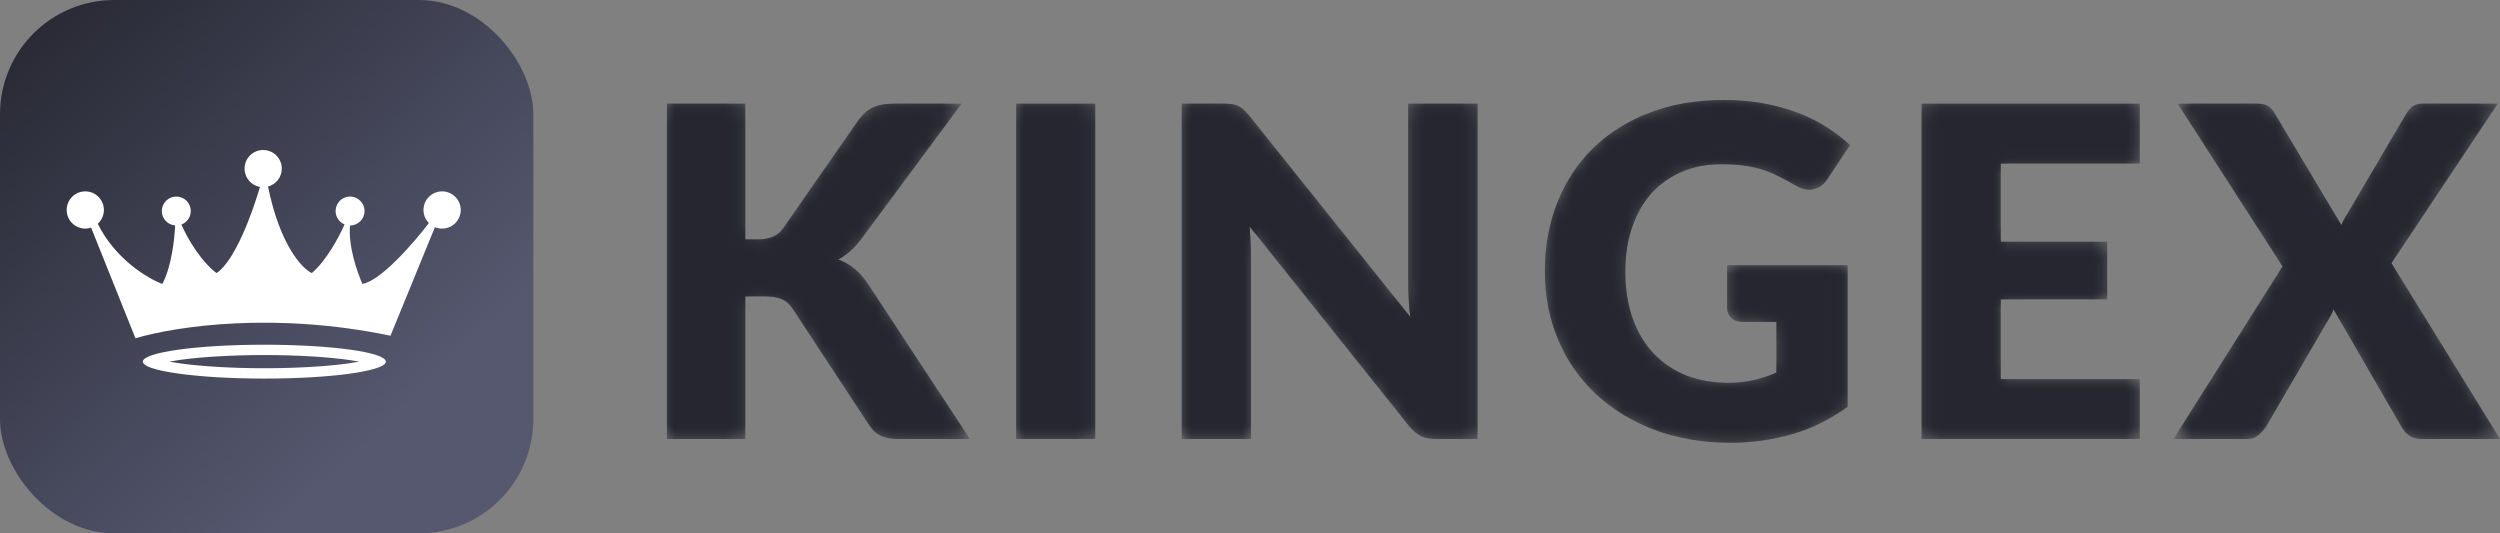 <svg width="150" height="32" viewBox="0 0 150 32" fill="none" xmlns="http://www.w3.org/2000/svg">
<rect x="0" y="0" width="150" height="32" fill="#808080" stroke="none"/>
<g clip-path="url(#clip0_1_246)">
<mask id="mask0_1_246" style="mask-type:alpha" maskUnits="userSpaceOnUse" x="40" y="6" width="110" height="21">
<path d="M44.716 14.368H45.469C46.167 14.368 46.669 14.152 46.976 13.719L51.552 7.146C51.822 6.796 52.11 6.557 52.417 6.428C52.733 6.29 53.124 6.221 53.589 6.221H57.691L51.664 14.354C51.236 14.916 50.776 15.321 50.282 15.569C50.636 15.698 50.957 15.878 51.245 16.108C51.534 16.338 51.803 16.637 52.054 17.005L58.193 26.34H53.98C53.71 26.34 53.477 26.321 53.282 26.285C53.096 26.248 52.933 26.192 52.794 26.119C52.654 26.045 52.533 25.958 52.431 25.857C52.329 25.746 52.231 25.622 52.138 25.484L47.534 18.483C47.367 18.225 47.153 18.046 46.892 17.944C46.641 17.834 46.297 17.779 45.86 17.779H44.716V26.34H40V6.221H44.716V14.368Z" fill="black"/>
<path d="M65.714 26.34H60.97V6.221H65.714V26.34Z" fill="black"/>
<path d="M88.651 6.221V26.34H86.195C85.832 26.34 85.525 26.285 85.274 26.174C85.032 26.054 84.79 25.852 84.549 25.567L74.964 13.567C75.001 13.926 75.024 14.276 75.034 14.617C75.052 14.948 75.061 15.261 75.061 15.555V26.34H70.904V6.221H73.387C73.592 6.221 73.764 6.23 73.903 6.249C74.043 6.267 74.168 6.304 74.28 6.359C74.392 6.405 74.499 6.474 74.601 6.566C74.703 6.658 74.82 6.782 74.95 6.939L84.618 19.021C84.572 18.635 84.539 18.262 84.521 17.903C84.502 17.535 84.493 17.189 84.493 16.867V6.221H88.651Z" fill="black"/>
<path d="M103.629 15.914H110.856V24.407C109.815 25.162 108.703 25.709 107.522 26.05C106.35 26.39 105.122 26.561 103.839 26.561C102.164 26.561 100.639 26.303 99.262 25.788C97.895 25.263 96.723 24.545 95.746 23.633C94.77 22.713 94.016 21.627 93.486 20.375C92.956 19.113 92.691 17.746 92.691 16.273C92.691 14.773 92.942 13.397 93.444 12.145C93.947 10.884 94.663 9.797 95.593 8.886C96.532 7.975 97.662 7.266 98.983 6.759C100.313 6.253 101.797 6 103.434 6C104.28 6 105.076 6.069 105.82 6.207C106.564 6.345 107.248 6.534 107.871 6.773C108.503 7.013 109.08 7.298 109.601 7.629C110.122 7.961 110.587 8.32 110.996 8.706L109.629 10.764C109.415 11.086 109.136 11.284 108.792 11.358C108.457 11.431 108.094 11.348 107.703 11.109C107.331 10.888 106.978 10.7 106.643 10.543C106.317 10.377 105.983 10.244 105.638 10.143C105.294 10.041 104.931 9.968 104.55 9.922C104.169 9.876 103.741 9.853 103.267 9.853C102.383 9.853 101.588 10.009 100.881 10.322C100.174 10.626 99.569 11.059 99.067 11.62C98.574 12.182 98.193 12.858 97.923 13.65C97.653 14.432 97.518 15.307 97.518 16.273C97.518 17.341 97.667 18.29 97.965 19.118C98.262 19.947 98.681 20.646 99.221 21.217C99.769 21.788 100.42 22.225 101.174 22.529C101.936 22.823 102.778 22.971 103.699 22.971C104.266 22.971 104.778 22.915 105.234 22.805C105.699 22.694 106.15 22.547 106.587 22.363V19.311H104.578C104.28 19.311 104.048 19.233 103.88 19.077C103.713 18.92 103.629 18.722 103.629 18.483V15.914Z" fill="black"/>
<path d="M120.04 9.811V14.506H126.43V17.958H120.04V22.75H128.383V26.34H115.296V6.221H128.383V9.811H120.04Z" fill="black"/>
<path d="M150 26.34H145.284C144.977 26.34 144.726 26.266 144.531 26.119C144.345 25.972 144.196 25.797 144.084 25.594L140.01 18.552C139.936 18.754 139.852 18.929 139.759 19.077L135.964 25.594C135.834 25.778 135.681 25.949 135.504 26.105C135.327 26.262 135.099 26.34 134.82 26.34H130.411L136.955 15.983L130.663 6.221H135.378C135.685 6.221 135.909 6.262 136.048 6.345C136.197 6.419 136.327 6.548 136.439 6.732L140.485 13.512C140.531 13.392 140.582 13.277 140.638 13.167C140.703 13.056 140.773 12.941 140.848 12.821L144.391 6.801C144.522 6.598 144.656 6.451 144.796 6.359C144.945 6.267 145.126 6.221 145.34 6.221H149.86L143.484 15.79L150 26.34Z" fill="black"/>
</mask>
<g mask="url(#mask0_1_246)">
<path d="M44.716 14.368H45.469C46.167 14.368 46.669 14.152 46.976 13.719L51.552 7.146C51.822 6.796 52.11 6.557 52.417 6.428C52.733 6.29 53.124 6.221 53.589 6.221H57.691L51.664 14.354C51.236 14.916 50.776 15.321 50.282 15.569C50.636 15.698 50.957 15.878 51.245 16.108C51.534 16.338 51.803 16.637 52.054 17.005L58.193 26.34H53.98C53.71 26.34 53.477 26.321 53.282 26.285C53.096 26.248 52.933 26.192 52.794 26.119C52.654 26.045 52.533 25.958 52.431 25.857C52.329 25.746 52.231 25.622 52.138 25.484L47.534 18.483C47.367 18.225 47.153 18.046 46.892 17.944C46.641 17.834 46.297 17.779 45.86 17.779H44.716V26.34H40V6.221H44.716V14.368Z" fill="#252630"/>
<path d="M65.714 26.34H60.97V6.221H65.714V26.34Z" fill="#252630"/>
<path d="M88.651 6.221V26.34H86.195C85.832 26.34 85.525 26.285 85.274 26.174C85.032 26.054 84.79 25.852 84.549 25.567L74.964 13.567C75.001 13.926 75.024 14.276 75.034 14.617C75.052 14.948 75.061 15.261 75.061 15.555V26.34H70.904V6.221H73.387C73.592 6.221 73.764 6.23 73.903 6.249C74.043 6.267 74.168 6.304 74.28 6.359C74.392 6.405 74.499 6.474 74.601 6.566C74.703 6.658 74.82 6.782 74.95 6.939L84.618 19.021C84.572 18.635 84.539 18.262 84.521 17.903C84.502 17.535 84.493 17.189 84.493 16.867V6.221H88.651Z" fill="#252630"/>
<path d="M103.629 15.914H110.856V24.407C109.815 25.162 108.703 25.709 107.522 26.05C106.35 26.39 105.122 26.561 103.839 26.561C102.164 26.561 100.639 26.303 99.262 25.788C97.895 25.263 96.723 24.545 95.746 23.633C94.77 22.713 94.016 21.627 93.486 20.375C92.956 19.113 92.691 17.746 92.691 16.273C92.691 14.773 92.942 13.397 93.444 12.145C93.947 10.884 94.663 9.797 95.593 8.886C96.532 7.975 97.662 7.266 98.983 6.759C100.313 6.253 101.797 6 103.434 6C104.28 6 105.076 6.069 105.82 6.207C106.564 6.345 107.248 6.534 107.871 6.773C108.503 7.013 109.08 7.298 109.601 7.629C110.122 7.961 110.587 8.32 110.996 8.706L109.629 10.764C109.415 11.086 109.136 11.284 108.792 11.358C108.457 11.431 108.094 11.348 107.703 11.109C107.331 10.888 106.978 10.7 106.643 10.543C106.317 10.377 105.983 10.244 105.638 10.143C105.294 10.041 104.931 9.968 104.55 9.922C104.169 9.876 103.741 9.853 103.267 9.853C102.383 9.853 101.588 10.009 100.881 10.322C100.174 10.626 99.569 11.059 99.067 11.62C98.574 12.182 98.193 12.858 97.923 13.65C97.653 14.432 97.518 15.307 97.518 16.273C97.518 17.341 97.667 18.29 97.965 19.118C98.262 19.947 98.681 20.646 99.221 21.217C99.769 21.788 100.42 22.225 101.174 22.529C101.936 22.823 102.778 22.971 103.699 22.971C104.266 22.971 104.778 22.915 105.234 22.805C105.699 22.694 106.15 22.547 106.587 22.363V19.311H104.578C104.28 19.311 104.048 19.233 103.88 19.077C103.713 18.92 103.629 18.722 103.629 18.483V15.914Z" fill="#252630"/>
<path d="M120.04 9.811V14.506H126.43V17.958H120.04V22.75H128.383V26.34H115.296V6.221H128.383V9.811H120.04Z" fill="#252630"/>
<path d="M150 26.34H145.284C144.977 26.34 144.726 26.266 144.531 26.119C144.345 25.972 144.196 25.797 144.084 25.594L140.01 18.552C139.936 18.754 139.852 18.929 139.759 19.077L135.964 25.594C135.834 25.778 135.681 25.949 135.504 26.105C135.327 26.262 135.099 26.34 134.82 26.34H130.411L136.955 15.983L130.663 6.221H135.378C135.685 6.221 135.909 6.262 136.048 6.345C136.197 6.419 136.327 6.548 136.439 6.732L140.485 13.512C140.531 13.392 140.582 13.277 140.638 13.167C140.703 13.056 140.773 12.941 140.848 12.821L144.391 6.801C144.522 6.598 144.656 6.451 144.796 6.359C144.945 6.267 145.126 6.221 145.34 6.221H149.86L143.484 15.79L150 26.34Z" fill="#252630"/>
</g>
</g>
<g clip-path="url(#clip1_1_246)">
<mask id="mask1_1_246" style="mask-type:alpha" maskUnits="userSpaceOnUse" x="40" y="6" width="110" height="21">
<path d="M44.716 14.368H45.469C46.167 14.368 46.669 14.152 46.976 13.719L51.552 7.146C51.822 6.796 52.11 6.557 52.417 6.428C52.733 6.29 53.124 6.221 53.589 6.221H57.691L51.664 14.354C51.236 14.916 50.776 15.321 50.282 15.569C50.636 15.698 50.957 15.878 51.245 16.108C51.534 16.338 51.803 16.637 52.054 17.005L58.193 26.34H53.98C53.71 26.34 53.477 26.321 53.282 26.285C53.096 26.248 52.933 26.192 52.794 26.119C52.654 26.045 52.533 25.958 52.431 25.856C52.329 25.746 52.231 25.622 52.138 25.484L47.534 18.483C47.367 18.225 47.153 18.045 46.892 17.944C46.641 17.834 46.297 17.779 45.86 17.779H44.716V26.34H40V6.221H44.716V14.368Z" fill="black"/>
<path d="M65.714 26.34H60.97V6.221H65.714V26.34Z" fill="black"/>
<path d="M88.651 6.221V26.34H86.195C85.832 26.34 85.525 26.285 85.274 26.174C85.032 26.054 84.79 25.852 84.549 25.566L74.964 13.567C75.001 13.926 75.024 14.276 75.034 14.616C75.052 14.948 75.061 15.261 75.061 15.555V26.34H70.904V6.221H73.387C73.592 6.221 73.764 6.23 73.903 6.248C74.043 6.267 74.168 6.304 74.28 6.359C74.392 6.405 74.499 6.474 74.601 6.566C74.703 6.658 74.82 6.782 74.95 6.939L84.618 19.021C84.572 18.635 84.539 18.262 84.521 17.903C84.502 17.535 84.493 17.189 84.493 16.867V6.221H88.651Z" fill="black"/>
<path d="M103.629 15.914H110.856V24.407C109.815 25.161 108.703 25.709 107.522 26.05C106.35 26.39 105.122 26.561 103.839 26.561C102.164 26.561 100.639 26.303 99.262 25.787C97.895 25.263 96.723 24.545 95.746 23.633C94.77 22.713 94.016 21.626 93.486 20.375C92.956 19.113 92.691 17.746 92.691 16.273C92.691 14.773 92.942 13.397 93.444 12.145C93.947 10.883 94.663 9.797 95.593 8.886C96.532 7.975 97.662 7.266 98.983 6.759C100.313 6.253 101.797 6 103.434 6C104.28 6 105.076 6.069 105.82 6.207C106.564 6.345 107.248 6.534 107.871 6.773C108.503 7.013 109.08 7.298 109.601 7.629C110.122 7.961 110.587 8.32 110.996 8.706L109.629 10.764C109.415 11.086 109.136 11.284 108.792 11.358C108.457 11.431 108.094 11.348 107.703 11.109C107.331 10.888 106.978 10.699 106.643 10.543C106.317 10.377 105.983 10.244 105.638 10.143C105.294 10.041 104.931 9.968 104.55 9.922C104.169 9.876 103.741 9.852 103.267 9.852C102.383 9.852 101.588 10.009 100.881 10.322C100.174 10.626 99.569 11.058 99.067 11.62C98.574 12.181 98.193 12.858 97.923 13.65C97.653 14.432 97.518 15.307 97.518 16.273C97.518 17.341 97.667 18.289 97.965 19.118C98.262 19.946 98.681 20.646 99.221 21.217C99.769 21.788 100.42 22.225 101.174 22.529C101.936 22.823 102.778 22.971 103.699 22.971C104.266 22.971 104.778 22.915 105.234 22.805C105.699 22.694 106.15 22.547 106.587 22.363V19.311H104.578C104.28 19.311 104.048 19.233 103.88 19.076C103.713 18.92 103.629 18.722 103.629 18.483V15.914Z" fill="black"/>
<path d="M120.04 9.811V14.506H126.43V17.958H120.04V22.75H128.383V26.34H115.296V6.221H128.383V9.811H120.04Z" fill="black"/>
<path d="M150 26.34H145.284C144.977 26.34 144.726 26.266 144.531 26.119C144.345 25.971 144.196 25.797 144.084 25.594L140.01 18.552C139.936 18.754 139.852 18.929 139.759 19.076L135.964 25.594C135.834 25.778 135.681 25.948 135.504 26.105C135.327 26.262 135.099 26.34 134.82 26.34H130.411L136.955 15.983L130.663 6.221H135.378C135.685 6.221 135.909 6.262 136.048 6.345C136.197 6.419 136.327 6.548 136.439 6.732L140.485 13.512C140.531 13.392 140.582 13.277 140.638 13.166C140.703 13.056 140.773 12.941 140.848 12.821L144.391 6.801C144.522 6.598 144.656 6.451 144.796 6.359C144.945 6.267 145.126 6.221 145.34 6.221H149.86L143.484 15.79L150 26.34Z" fill="black"/>
</mask>
<g mask="url(#mask1_1_246)">
<path d="M44.716 14.368H45.469C46.167 14.368 46.669 14.152 46.976 13.719L51.552 7.146C51.822 6.796 52.11 6.557 52.417 6.428C52.733 6.29 53.124 6.221 53.589 6.221H57.691L51.664 14.354C51.236 14.916 50.776 15.321 50.282 15.569C50.636 15.698 50.957 15.878 51.245 16.108C51.534 16.338 51.803 16.637 52.054 17.005L58.193 26.34H53.98C53.71 26.34 53.477 26.321 53.282 26.285C53.096 26.248 52.933 26.192 52.794 26.119C52.654 26.045 52.533 25.958 52.431 25.856C52.329 25.746 52.231 25.622 52.138 25.484L47.534 18.483C47.367 18.225 47.153 18.045 46.892 17.944C46.641 17.834 46.297 17.779 45.86 17.779H44.716V26.34H40V6.221H44.716V14.368Z" fill="#252630"/>
<path d="M65.714 26.34H60.97V6.221H65.714V26.34Z" fill="#252630"/>
<path d="M88.651 6.221V26.34H86.195C85.832 26.34 85.525 26.285 85.274 26.174C85.032 26.054 84.79 25.852 84.549 25.566L74.964 13.567C75.001 13.926 75.024 14.276 75.034 14.616C75.052 14.948 75.061 15.261 75.061 15.555V26.34H70.904V6.221H73.387C73.592 6.221 73.764 6.23 73.903 6.248C74.043 6.267 74.168 6.304 74.28 6.359C74.392 6.405 74.499 6.474 74.601 6.566C74.703 6.658 74.82 6.782 74.95 6.939L84.618 19.021C84.572 18.635 84.539 18.262 84.521 17.903C84.502 17.535 84.493 17.189 84.493 16.867V6.221H88.651Z" fill="#252630"/>
<path d="M103.629 15.914H110.856V24.407C109.815 25.161 108.703 25.709 107.522 26.05C106.35 26.39 105.122 26.561 103.839 26.561C102.164 26.561 100.639 26.303 99.262 25.787C97.895 25.263 96.723 24.545 95.746 23.633C94.77 22.713 94.016 21.626 93.486 20.375C92.956 19.113 92.691 17.746 92.691 16.273C92.691 14.773 92.942 13.397 93.444 12.145C93.947 10.883 94.663 9.797 95.593 8.886C96.532 7.975 97.662 7.266 98.983 6.759C100.313 6.253 101.797 6 103.434 6C104.28 6 105.076 6.069 105.82 6.207C106.564 6.345 107.248 6.534 107.871 6.773C108.503 7.013 109.08 7.298 109.601 7.629C110.122 7.961 110.587 8.32 110.996 8.706L109.629 10.764C109.415 11.086 109.136 11.284 108.792 11.358C108.457 11.431 108.094 11.348 107.703 11.109C107.331 10.888 106.978 10.699 106.643 10.543C106.317 10.377 105.983 10.244 105.638 10.143C105.294 10.041 104.931 9.968 104.55 9.922C104.169 9.876 103.741 9.852 103.267 9.852C102.383 9.852 101.588 10.009 100.881 10.322C100.174 10.626 99.569 11.058 99.067 11.62C98.574 12.181 98.193 12.858 97.923 13.65C97.653 14.432 97.518 15.307 97.518 16.273C97.518 17.341 97.667 18.289 97.965 19.118C98.262 19.946 98.681 20.646 99.221 21.217C99.769 21.788 100.42 22.225 101.174 22.529C101.936 22.823 102.778 22.971 103.699 22.971C104.266 22.971 104.778 22.915 105.234 22.805C105.699 22.694 106.15 22.547 106.587 22.363V19.311H104.578C104.28 19.311 104.048 19.233 103.88 19.076C103.713 18.92 103.629 18.722 103.629 18.483V15.914Z" fill="#252630"/>
<path d="M120.04 9.811V14.506H126.43V17.958H120.04V22.75H128.383V26.34H115.296V6.221H128.383V9.811H120.04Z" fill="#252630"/>
<path d="M150 26.34H145.284C144.977 26.34 144.726 26.266 144.531 26.119C144.345 25.971 144.196 25.797 144.084 25.594L140.01 18.552C139.936 18.754 139.852 18.929 139.759 19.076L135.964 25.594C135.834 25.778 135.681 25.948 135.504 26.105C135.327 26.262 135.099 26.34 134.82 26.34H130.411L136.955 15.983L130.663 6.221H135.378C135.685 6.221 135.909 6.262 136.048 6.345C136.197 6.419 136.327 6.548 136.439 6.732L140.485 13.512C140.531 13.392 140.582 13.277 140.638 13.166C140.703 13.056 140.773 12.941 140.848 12.821L144.391 6.801C144.522 6.598 144.656 6.451 144.796 6.359C144.945 6.267 145.126 6.221 145.34 6.221H149.86L143.484 15.79L150 26.34Z" fill="#252630"/>
</g>
</g>
<rect width="32" height="32" rx="6.857" fill="url(#paint0_linear_1_246)"/>
<path d="M15.859 20.683C19.884 20.683 23.148 21.137 23.148 21.698L23.139 21.751C22.943 22.288 19.758 22.715 15.859 22.715L15.114 22.709C11.439 22.657 8.571 22.224 8.571 21.698C8.572 21.137 11.835 20.683 15.859 20.683ZM15.859 21.303C13.867 21.303 12.075 21.416 10.792 21.595C10.559 21.627 10.346 21.663 10.154 21.698C10.346 21.734 10.559 21.769 10.792 21.802C12.075 21.98 13.867 22.094 15.859 22.094C17.852 22.094 19.645 21.98 20.928 21.802C21.16 21.769 21.373 21.734 21.564 21.698C21.373 21.663 21.16 21.627 20.928 21.595C19.645 21.416 17.852 21.303 15.859 21.303ZM15.79 9C16.407 9 16.907 9.5 16.907 10.117C16.907 10.633 16.557 11.065 16.082 11.193C16.789 14.69 18.119 16.111 18.707 16.385C19.575 15.653 20.334 14.234 20.675 13.465C20.358 13.335 20.135 13.025 20.135 12.661C20.135 12.181 20.523 11.793 21.003 11.793C21.483 11.793 21.872 12.181 21.872 12.661C21.872 13.141 21.483 13.53 21.003 13.53L21.001 13.529C20.887 14.768 21.438 16.358 21.748 17.036C22.857 16.843 24.815 14.584 25.732 13.384C25.533 13.182 25.409 12.906 25.409 12.6C25.409 11.983 25.91 11.482 26.526 11.482C27.143 11.482 27.644 11.983 27.644 12.6C27.643 13.216 27.143 13.716 26.526 13.716C26.373 13.716 26.227 13.685 26.095 13.63L23.429 20.143C16.572 18.714 10.722 19.539 8.126 20.294L5.467 13.659C5.357 13.695 5.239 13.716 5.117 13.716C4.5 13.716 4 13.216 4 12.6C4 11.983 4.5 11.482 5.117 11.482C5.734 11.482 6.234 11.983 6.234 12.6C6.234 12.927 6.092 13.22 5.867 13.424C6.905 15.543 8.87 16.712 9.74 17.036C10.281 16.023 10.469 14.405 10.507 13.526C10.06 13.49 9.709 13.117 9.709 12.661C9.709 12.181 10.098 11.793 10.578 11.793C11.058 11.793 11.446 12.181 11.446 12.661C11.446 13.034 11.211 13.35 10.882 13.474C11.661 15.188 12.609 16.125 12.998 16.385C14.107 15.63 15.15 12.76 15.598 11.216C15.073 11.124 14.674 10.668 14.674 10.117C14.674 9.5 15.173 9 15.79 9Z" fill="white"/>
<defs>
<linearGradient id="paint0_linear_1_246" x1="0" y1="0" x2="30.5" y2="32" gradientUnits="userSpaceOnUse">
<stop stop-color="#252630"/>
<stop offset="0.784" stop-color="#565870"/>
</linearGradient>
<clipPath id="clip0_1_246">
<rect width="110" height="21" fill="white" transform="translate(40 6)"/>
</clipPath>
<clipPath id="clip1_1_246">
<rect width="110" height="21" fill="white" transform="translate(40 6)"/>
</clipPath>
</defs>
</svg>
